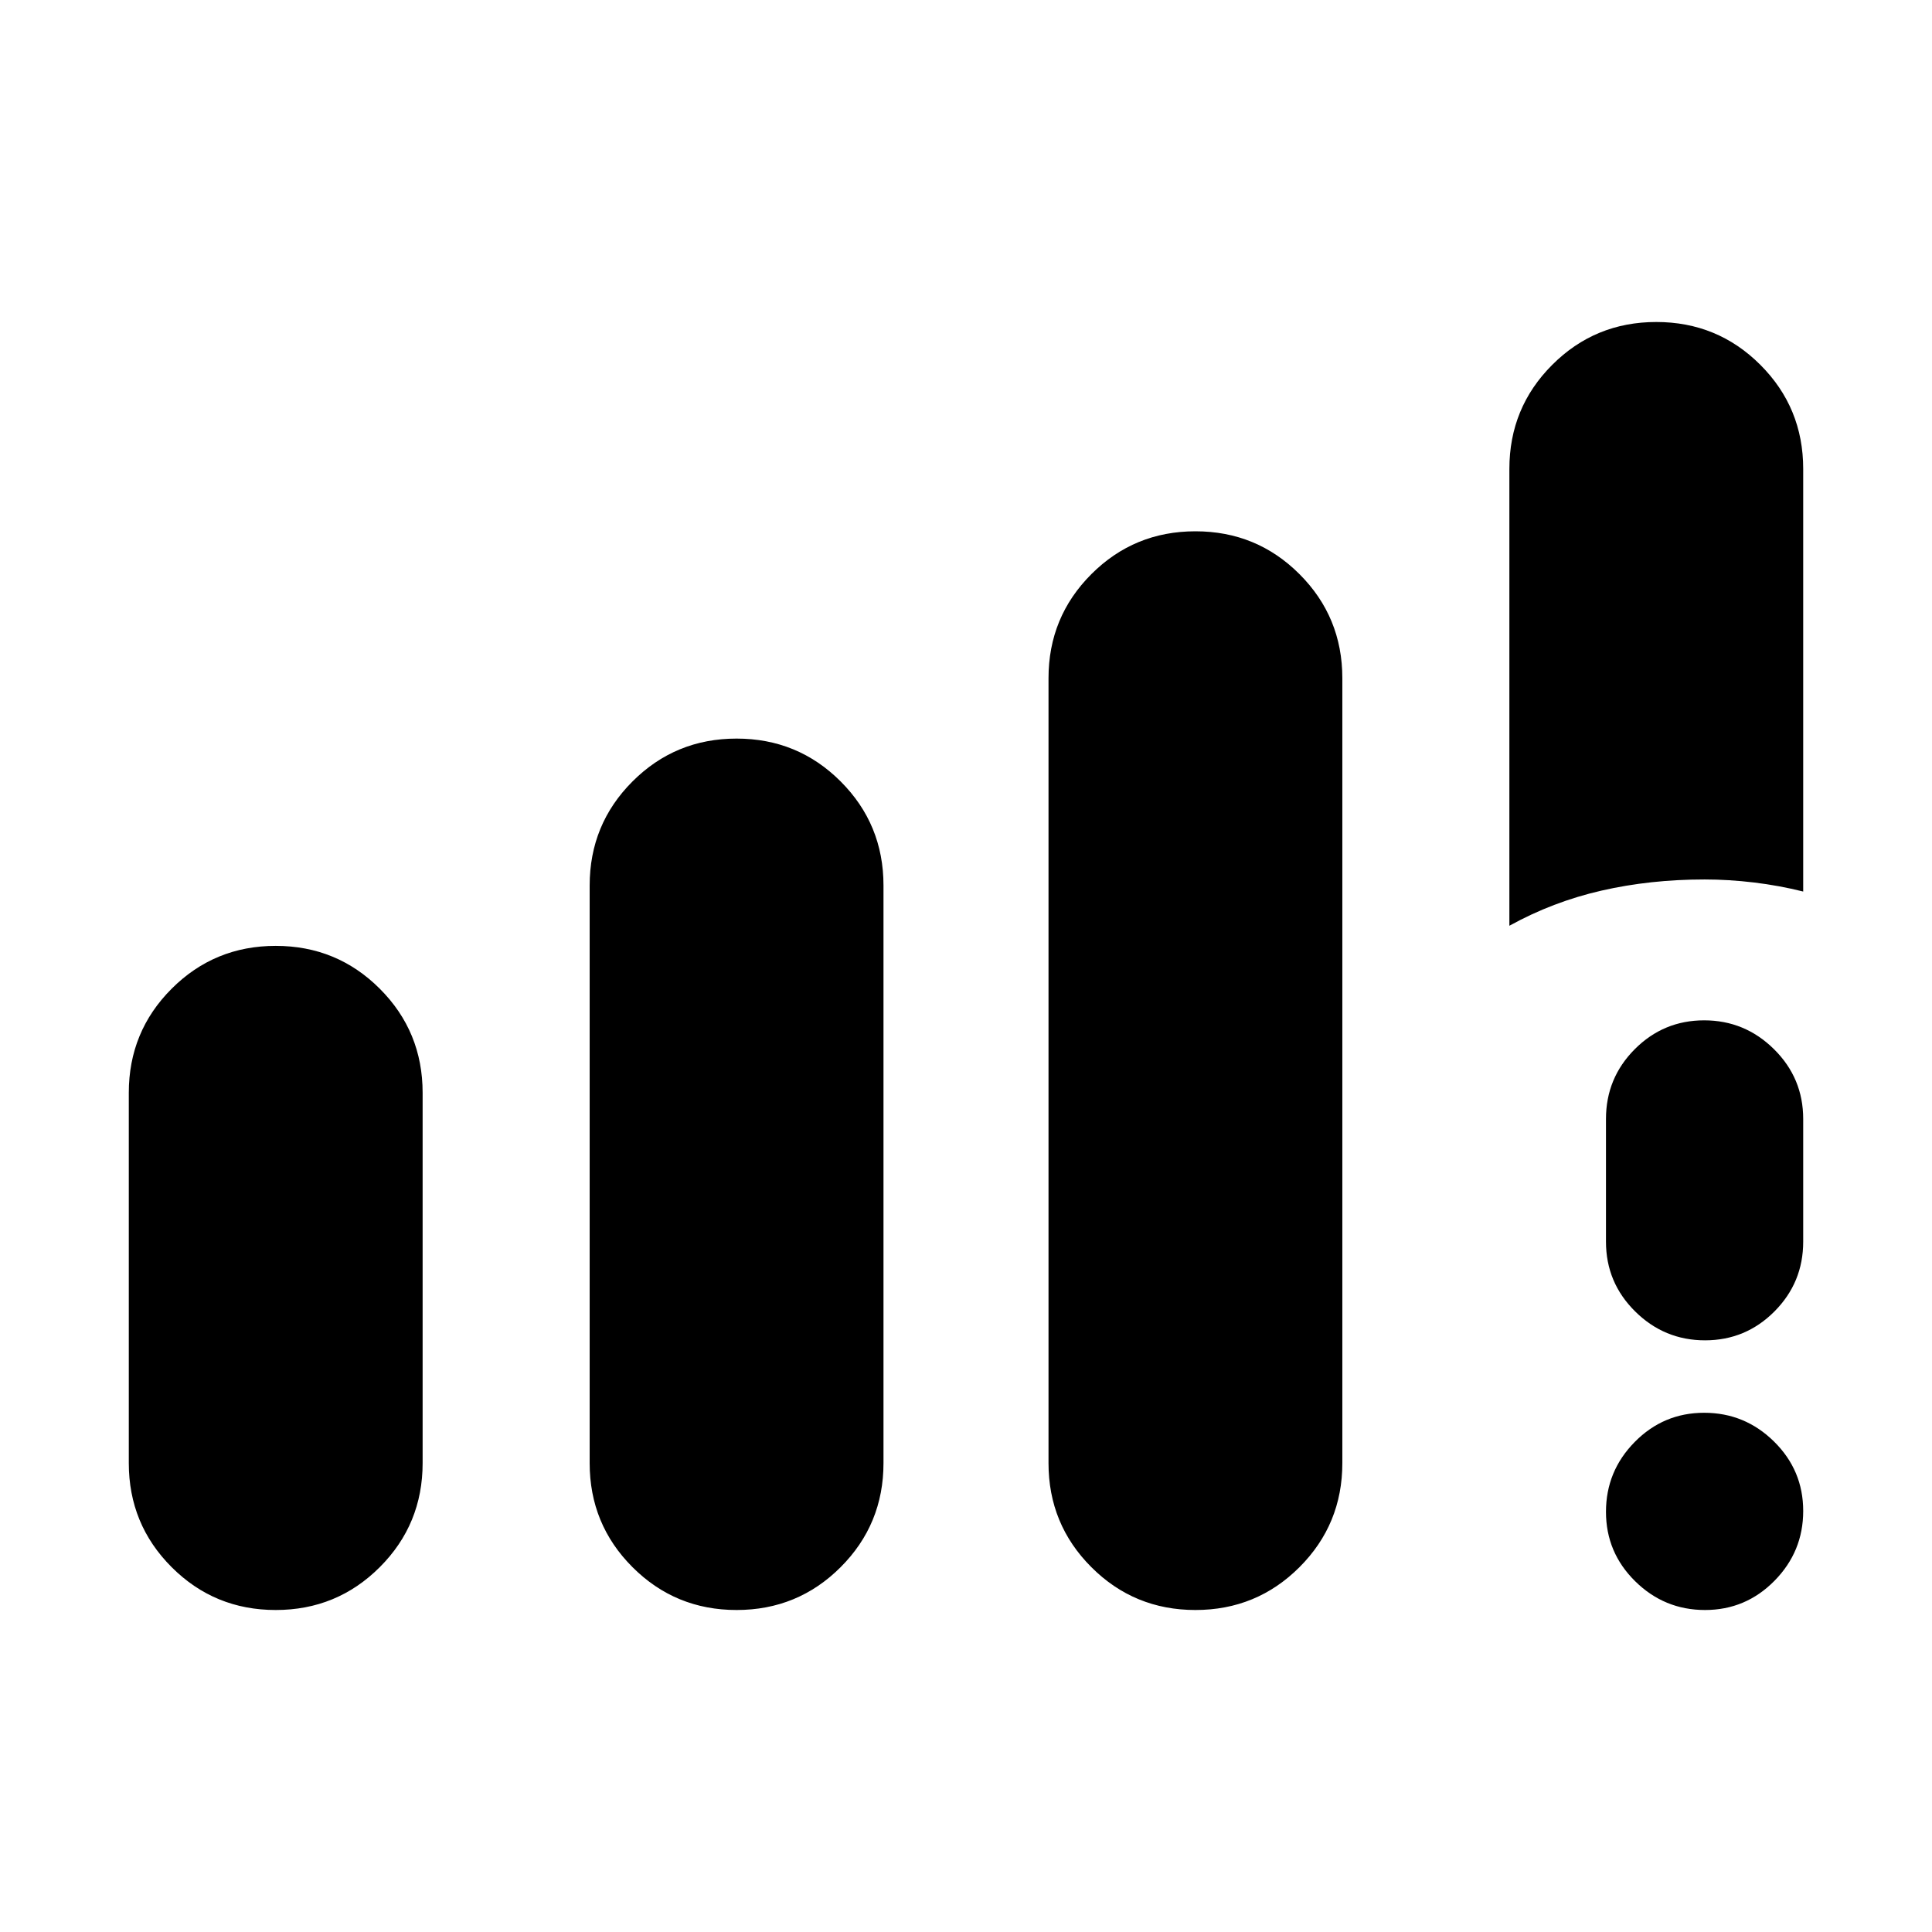 <svg xmlns="http://www.w3.org/2000/svg" height="20" viewBox="0 -960 960 960" width="20"><path d="M64-233v-184q0-30.42 21.29-51.71T137-490q30.42 0 51.71 21.29T210-417v184q0 30.42-21.29 51.71T137-160q-30.42 0-51.71-21.29T64-233Zm229 0v-287q0-30.42 21.29-51.71T366-593q30.42 0 51.71 21.29T439-520v287q0 30.42-21.29 51.71T366-160q-30.42 0-51.71-21.29T293-233Zm228 0v-390q0-30.42 21.29-51.71T594-696q30.42 0 51.71 21.29T667-623v390q0 30.42-21.29 51.71T594-160q-30.42 0-51.71-21.29T521-233Zm229-267v-227q0-30.42 21.29-51.71T823-800q30.42 0 51.71 21.29T896-727v210q-12-3-24.5-4.5T847-523q-27 0-51.19 5.53-24.2 5.53-45.81 17.47Zm97.21 340q-20.21 0-34.71-14.29t-14.5-34.5q0-20.21 14.29-34.71t34.5-14.5q20.21 0 34.71 14.29t14.5 34.5q0 20.21-14.29 34.71t-34.5 14.5ZM798-343v-61q0-20.3 14.29-34.65Q826.58-453 846.79-453t34.71 14.35Q896-424.3 896-404v61q0 20.3-14.29 34.65Q867.42-294 847.21-294t-34.71-14.35Q798-322.7 798-343Z"/></svg>